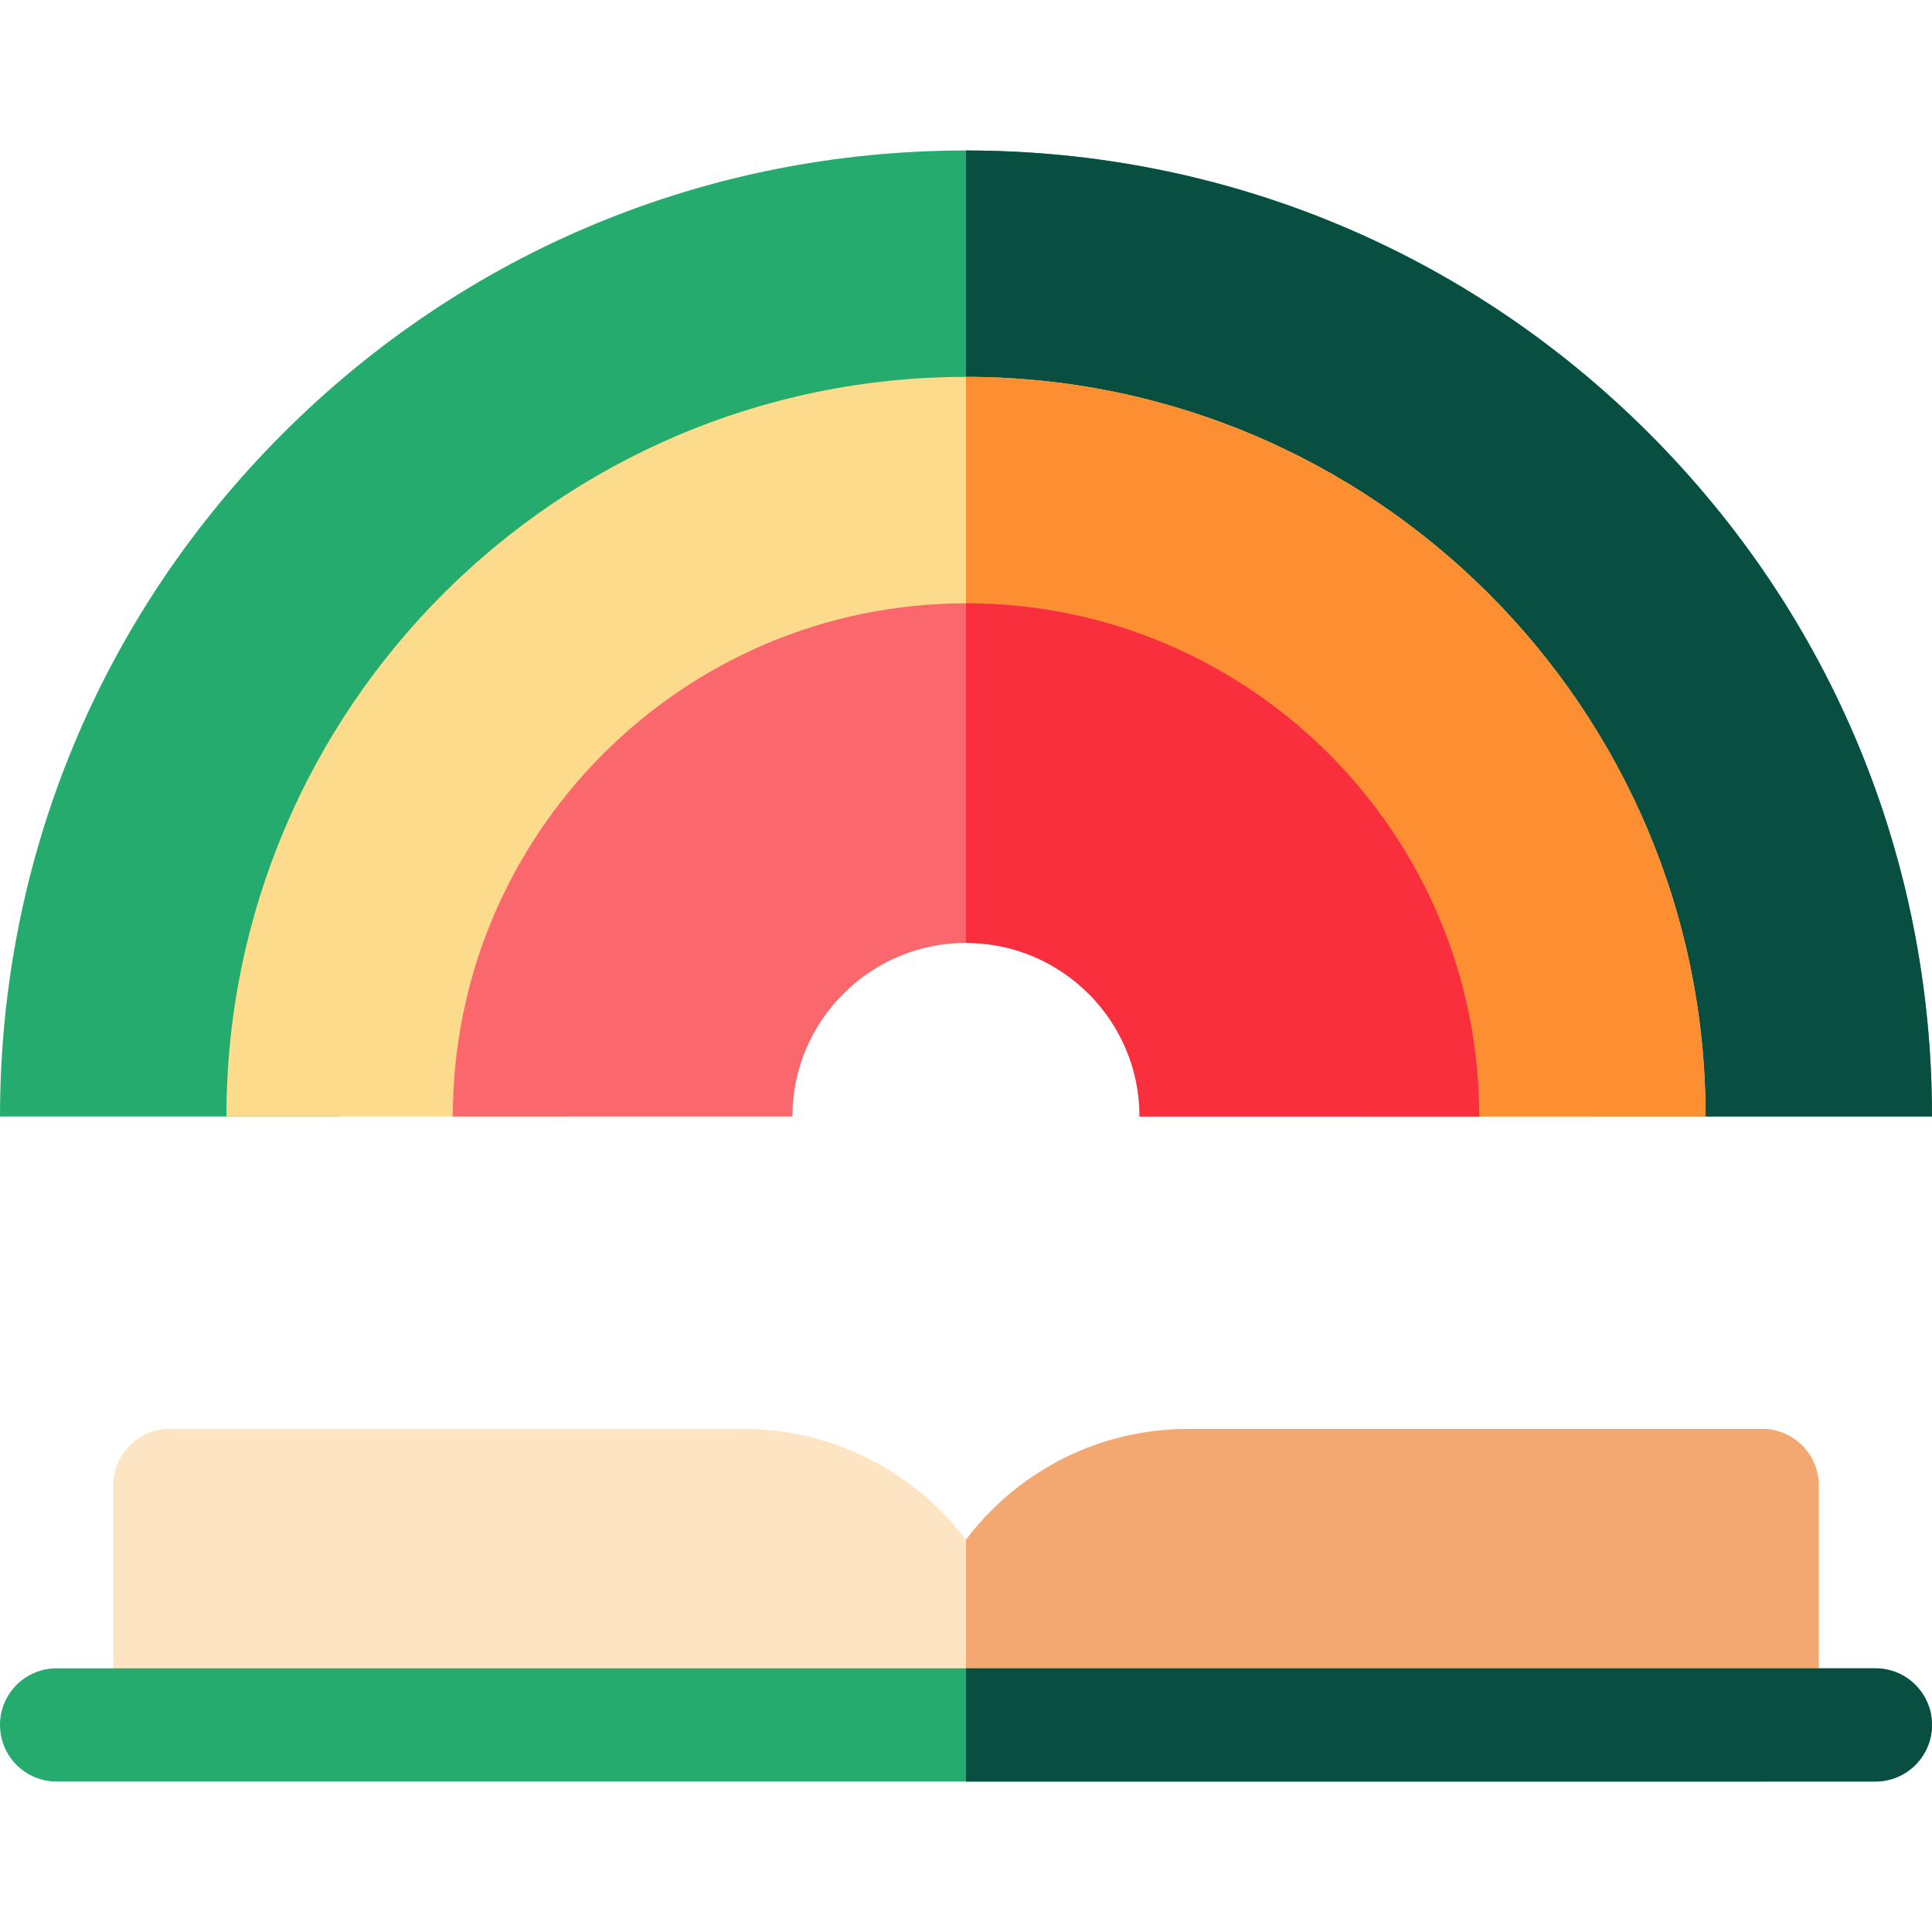 <svg id="Capa_1" enable-background="new 0 0 512.004 512.004" height="512" viewBox="0 0 512.004 512.004" width="512" xmlns="http://www.w3.org/2000/svg"><path d="m467.004 378.686h-152.004c-19.767 0-38.35 7.697-52.325 21.674-2.429 2.429-4.655 5.005-6.697 7.694-13.526-17.828-34.928-29.369-58.978-29.369h-152c-8.284 0-15 6.716-15 15v63.439c0 8.284 6.716 15 15 15h211.006 210.998c8.284 0 15-6.716 15-15v-63.439c0-8.283-6.716-14.999-15-14.999z" fill="#fde4c3"/><path d="m467.004 378.686h-152.004c-19.767 0-38.35 7.697-52.325 21.674-2.42 2.42-4.637 4.986-6.673 7.664v64.101h.004 210.998c8.284 0 15-6.716 15-15v-63.439c0-8.284-6.716-15-15-15z" fill="#f3a871"/><path d="m497.004 472.125h-482.004c-8.284 0-15-6.716-15-15s6.716-15 15-15h482.004c8.284 0 15 6.716 15 15s-6.716 15-15 15z" fill="#26ab6f"/><path d="m497.004 442.125h-241.002v30h241.002c8.284 0 15-6.716 15-15s-6.716-15-15-15z" fill="#084e41"/><path d="m422.002 295.879c0-91.533-74.468-166-166-166s-166 74.467-166 166h-90c0-68.38 26.629-132.668 74.98-181.02 48.353-48.352 112.64-74.98 181.02-74.98s132.667 26.629 181.02 74.98c48.352 48.352 74.98 112.64 74.98 181.02z" fill="#26ab6f"/><path d="m437.022 114.86c-48.353-48.352-112.64-74.98-181.02-74.98v90c91.532 0 166 74.467 166 166h90c0-68.381-26.629-132.668-74.98-181.02z" fill="#084e41"/><path d="m256.002 99.879c-108.075 0-196 87.925-196 196h90c0-58.449 47.552-106 106-106s106 47.551 106 106h90c0-108.074-87.925-196-196-196z" fill="#fddb8d"/><path d="m256.002 99.879v90c58.448 0 106 47.551 106 106h90c0-108.074-87.925-196-196-196z" fill="#fd8f32"/><path d="m256.002 159.879c-74.99 0-136 61.009-136 136h90c0-25.364 20.636-46 46-46s46 20.636 46 46h90c0-74.99-61.01-136-136-136z" fill="#fa676d"/><path d="m256.002 159.879v90c25.364 0 46 20.636 46 46h90c0-74.99-61.01-136-136-136z" fill="#f92f3e"/></svg>